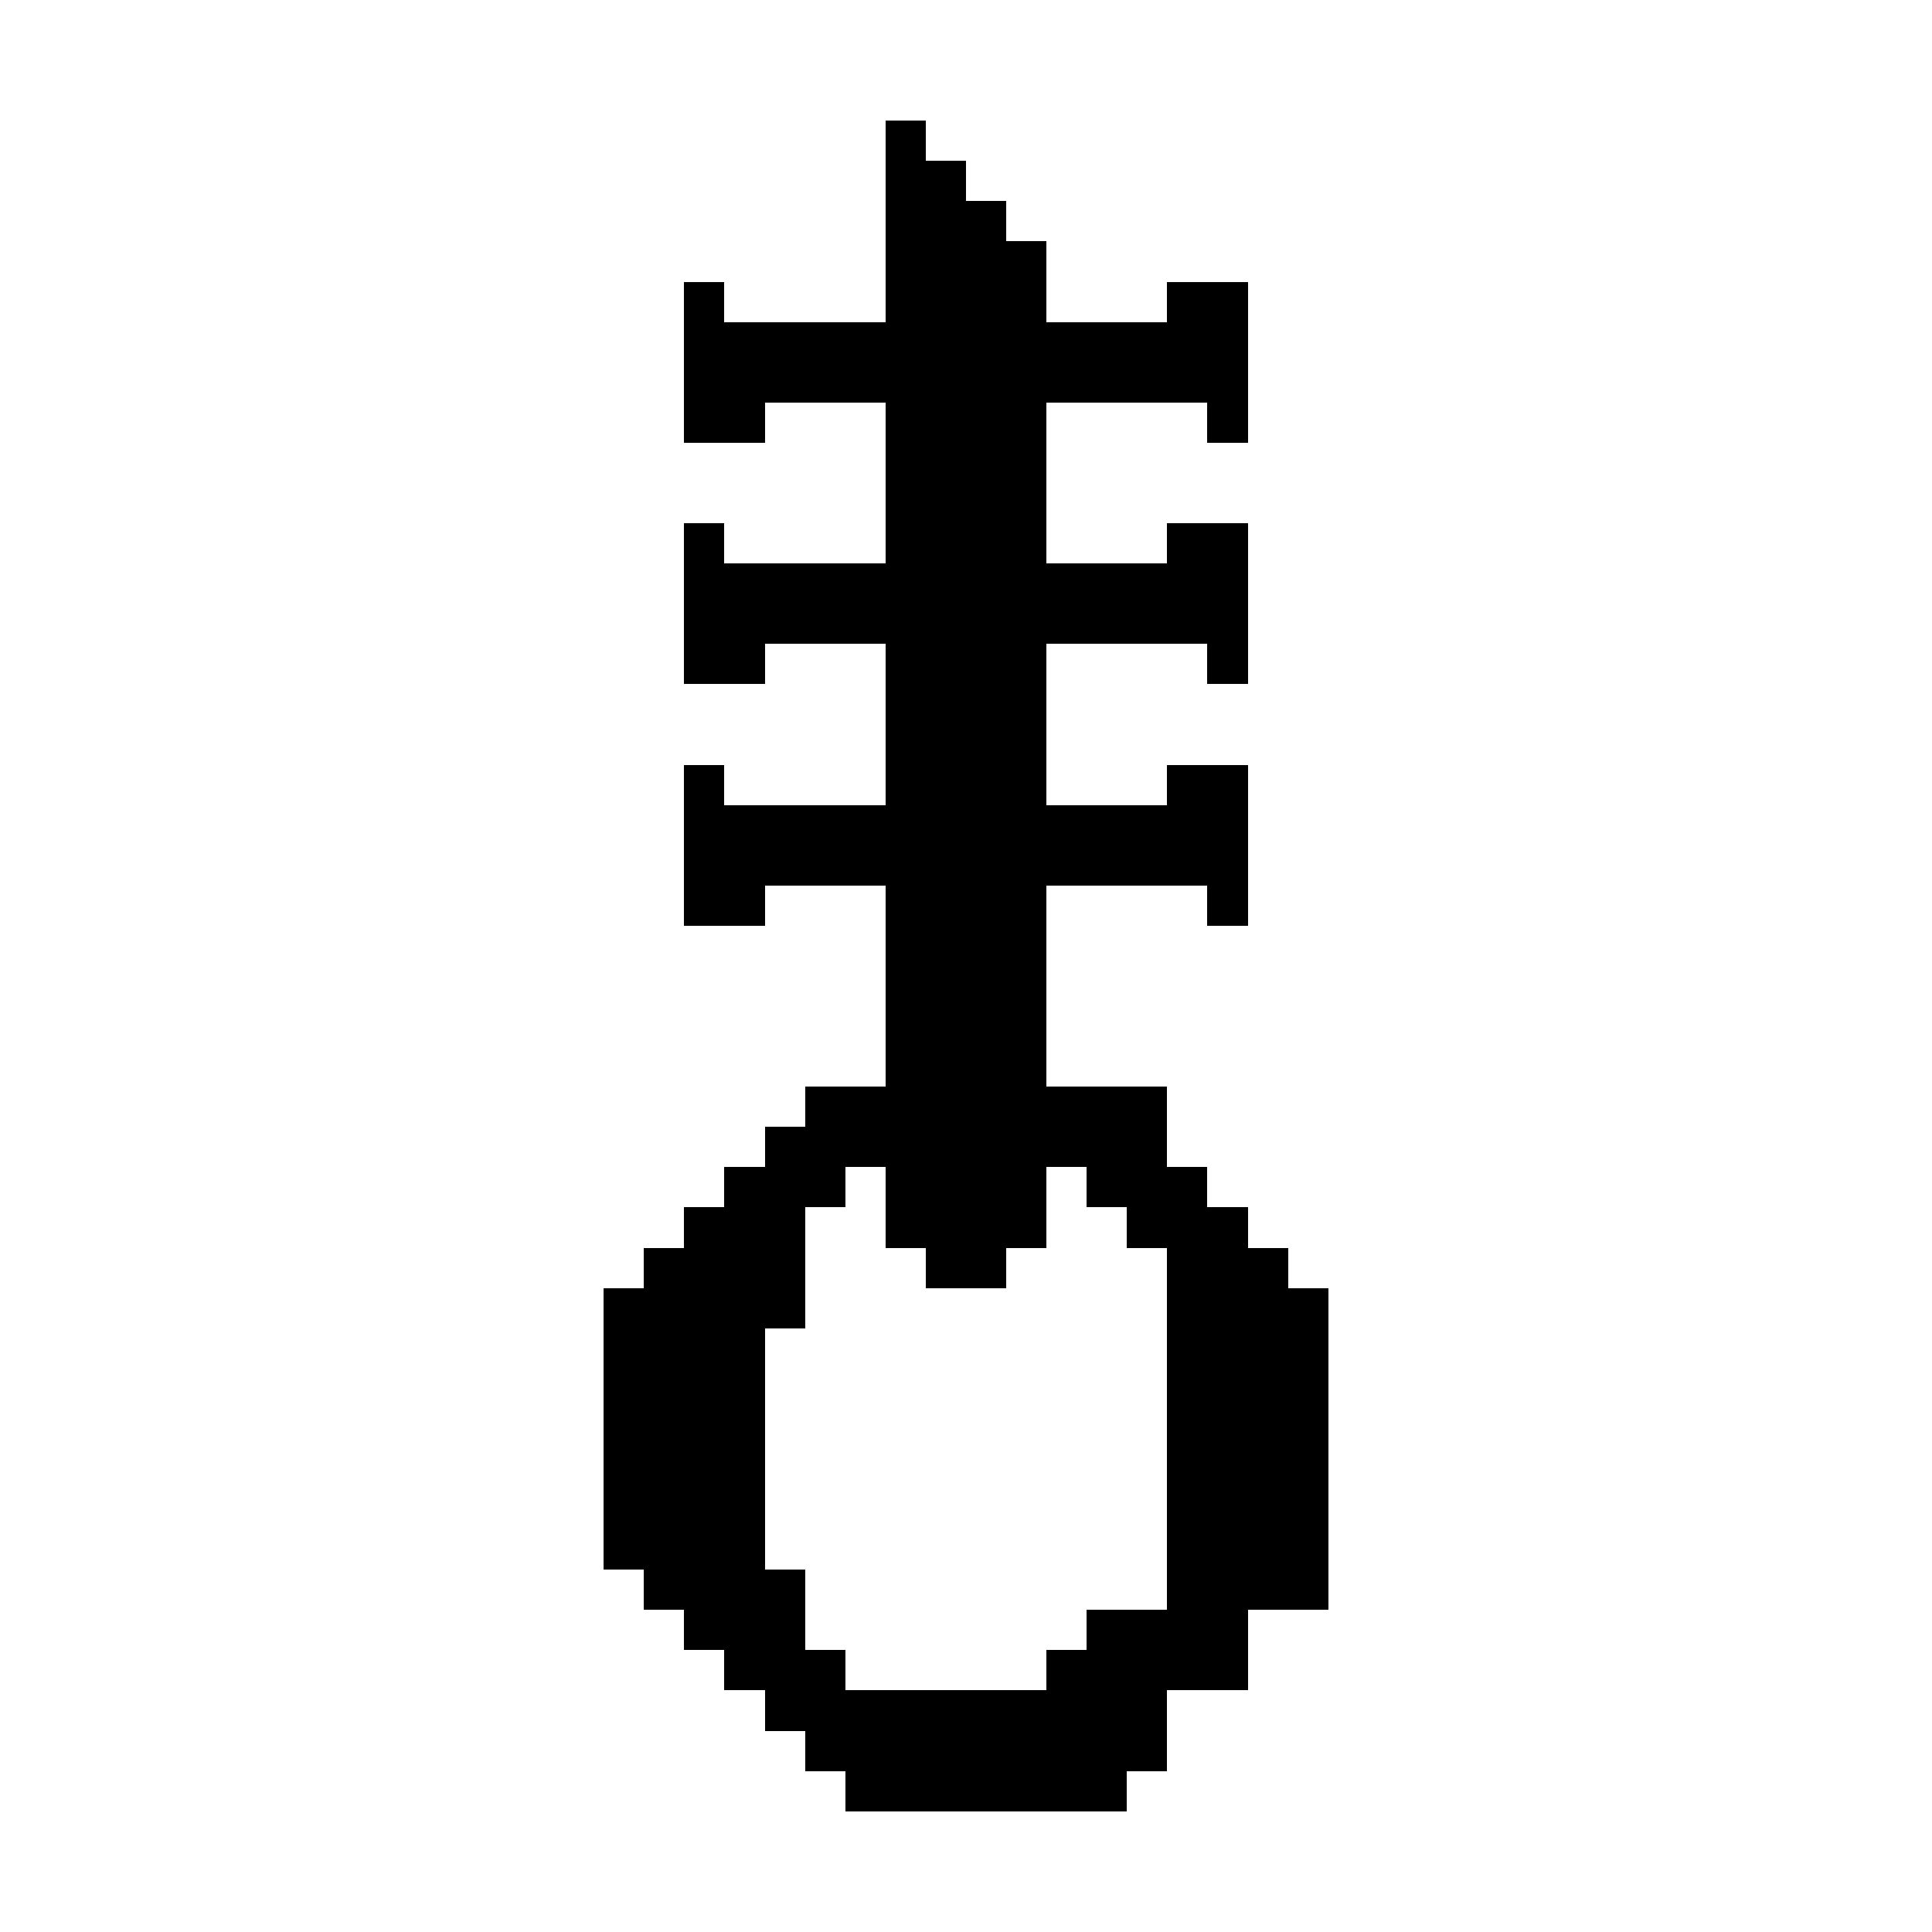<?xml version="1.0" encoding="UTF-8" standalone="no"?>
<svg
   version="1.1"
   width="48"
   height="48"
   shape-rendering="crispEdges"
   id="svg646"
   sodipodi:docname="pulvis-powder.svg"
   inkscape:version="1.1.2 (b8e25be833, 2022-02-05)"
   xmlns:inkscape="http://www.inkscape.org/namespaces/inkscape"
   xmlns:sodipodi="http://sodipodi.sourceforge.net/DTD/sodipodi-0.dtd"
   xmlns="http://www.w3.org/2000/svg"
   xmlns:svg="http://www.w3.org/2000/svg">
  <defs
     id="defs650" />
  <sodipodi:namedview
     id="namedview648"
     pagecolor="#505050"
     bordercolor="#eeeeee"
     borderopacity="1"
     inkscape:pageshadow="0"
     inkscape:pageopacity="0"
     inkscape:pagecheckerboard="0"
     showgrid="false"
     inkscape:zoom="17.3125"
     inkscape:cx="24"
     inkscape:cy="23.971119"
     inkscape:window-width="1920"
     inkscape:window-height="1017"
     inkscape:window-x="-8"
     inkscape:window-y="-8"
     inkscape:window-maximized="1"
     inkscape:current-layer="svg646" />
  <path
     id="rect2"
     d="M 22 3 L 22 4 L 22 5 L 22 6 L 22 7 L 22 8 L 21 8 L 20 8 L 19 8 L 18 8 L 18 7 L 17 7 L 17 8 L 17 9 L 17 10 L 17 11 L 18 11 L 19 11 L 19 10 L 20 10 L 21 10 L 22 10 L 22 11 L 22 12 L 22 13 L 22 14 L 21 14 L 20 14 L 19 14 L 18 14 L 18 13 L 17 13 L 17 14 L 17 15 L 17 16 L 17 17 L 18 17 L 19 17 L 19 16 L 20 16 L 21 16 L 22 16 L 22 17 L 22 18 L 22 19 L 22 20 L 21 20 L 20 20 L 19 20 L 18 20 L 18 19 L 17 19 L 17 20 L 17 21 L 17 22 L 17 23 L 18 23 L 19 23 L 19 22 L 20 22 L 21 22 L 22 22 L 22 23 L 22 24 L 22 25 L 22 26 L 22 27 L 21 27 L 20 27 L 20 28 L 19 28 L 19 29 L 18 29 L 18 30 L 17 30 L 17 31 L 16 31 L 16 32 L 15 32 L 15 33 L 15 34 L 15 35 L 15 36 L 15 37 L 15 38 L 15 39 L 16 39 L 16 40 L 17 40 L 17 41 L 18 41 L 18 42 L 19 42 L 19 43 L 20 43 L 20 44 L 21 44 L 21 45 L 22 45 L 23 45 L 24 45 L 25 45 L 26 45 L 27 45 L 28 45 L 28 44 L 29 44 L 29 43 L 29 42 L 30 42 L 31 42 L 31 41 L 31 40 L 32 40 L 33 40 L 33 39 L 33 38 L 33 37 L 33 36 L 33 35 L 33 34 L 33 33 L 33 32 L 32 32 L 32 31 L 31 31 L 31 30 L 30 30 L 30 29 L 29 29 L 29 28 L 29 27 L 28 27 L 27 27 L 26 27 L 26 26 L 26 25 L 26 24 L 26 23 L 26 22 L 27 22 L 28 22 L 29 22 L 30 22 L 30 23 L 31 23 L 31 22 L 31 21 L 31 20 L 31 19 L 30 19 L 29 19 L 29 20 L 28 20 L 27 20 L 26 20 L 26 19 L 26 18 L 26 17 L 26 16 L 27 16 L 28 16 L 29 16 L 30 16 L 30 17 L 31 17 L 31 16 L 31 15 L 31 14 L 31 13 L 30 13 L 29 13 L 29 14 L 28 14 L 27 14 L 26 14 L 26 13 L 26 12 L 26 11 L 26 10 L 27 10 L 28 10 L 29 10 L 30 10 L 30 11 L 31 11 L 31 10 L 31 9 L 31 8 L 31 7 L 30 7 L 29 7 L 29 8 L 28 8 L 27 8 L 26 8 L 26 7 L 26 6 L 25 6 L 25 5 L 24 5 L 24 4 L 23 4 L 23 3 L 22 3 z M 21 29 L 22 29 L 22 30 L 22 31 L 23 31 L 23 32 L 24 32 L 25 32 L 25 31 L 26 31 L 26 30 L 26 29 L 27 29 L 27 30 L 28 30 L 28 31 L 29 31 L 29 32 L 29 33 L 29 34 L 29 35 L 29 36 L 29 37 L 29 38 L 29 39 L 29 40 L 28 40 L 27 40 L 27 41 L 26 41 L 26 42 L 25 42 L 24 42 L 23 42 L 22 42 L 21 42 L 21 41 L 20 41 L 20 40 L 20 39 L 19 39 L 19 38 L 19 37 L 19 36 L 19 35 L 19 34 L 19 33 L 20 33 L 20 32 L 20 31 L 20 30 L 21 30 L 21 29 z " />
</svg>
